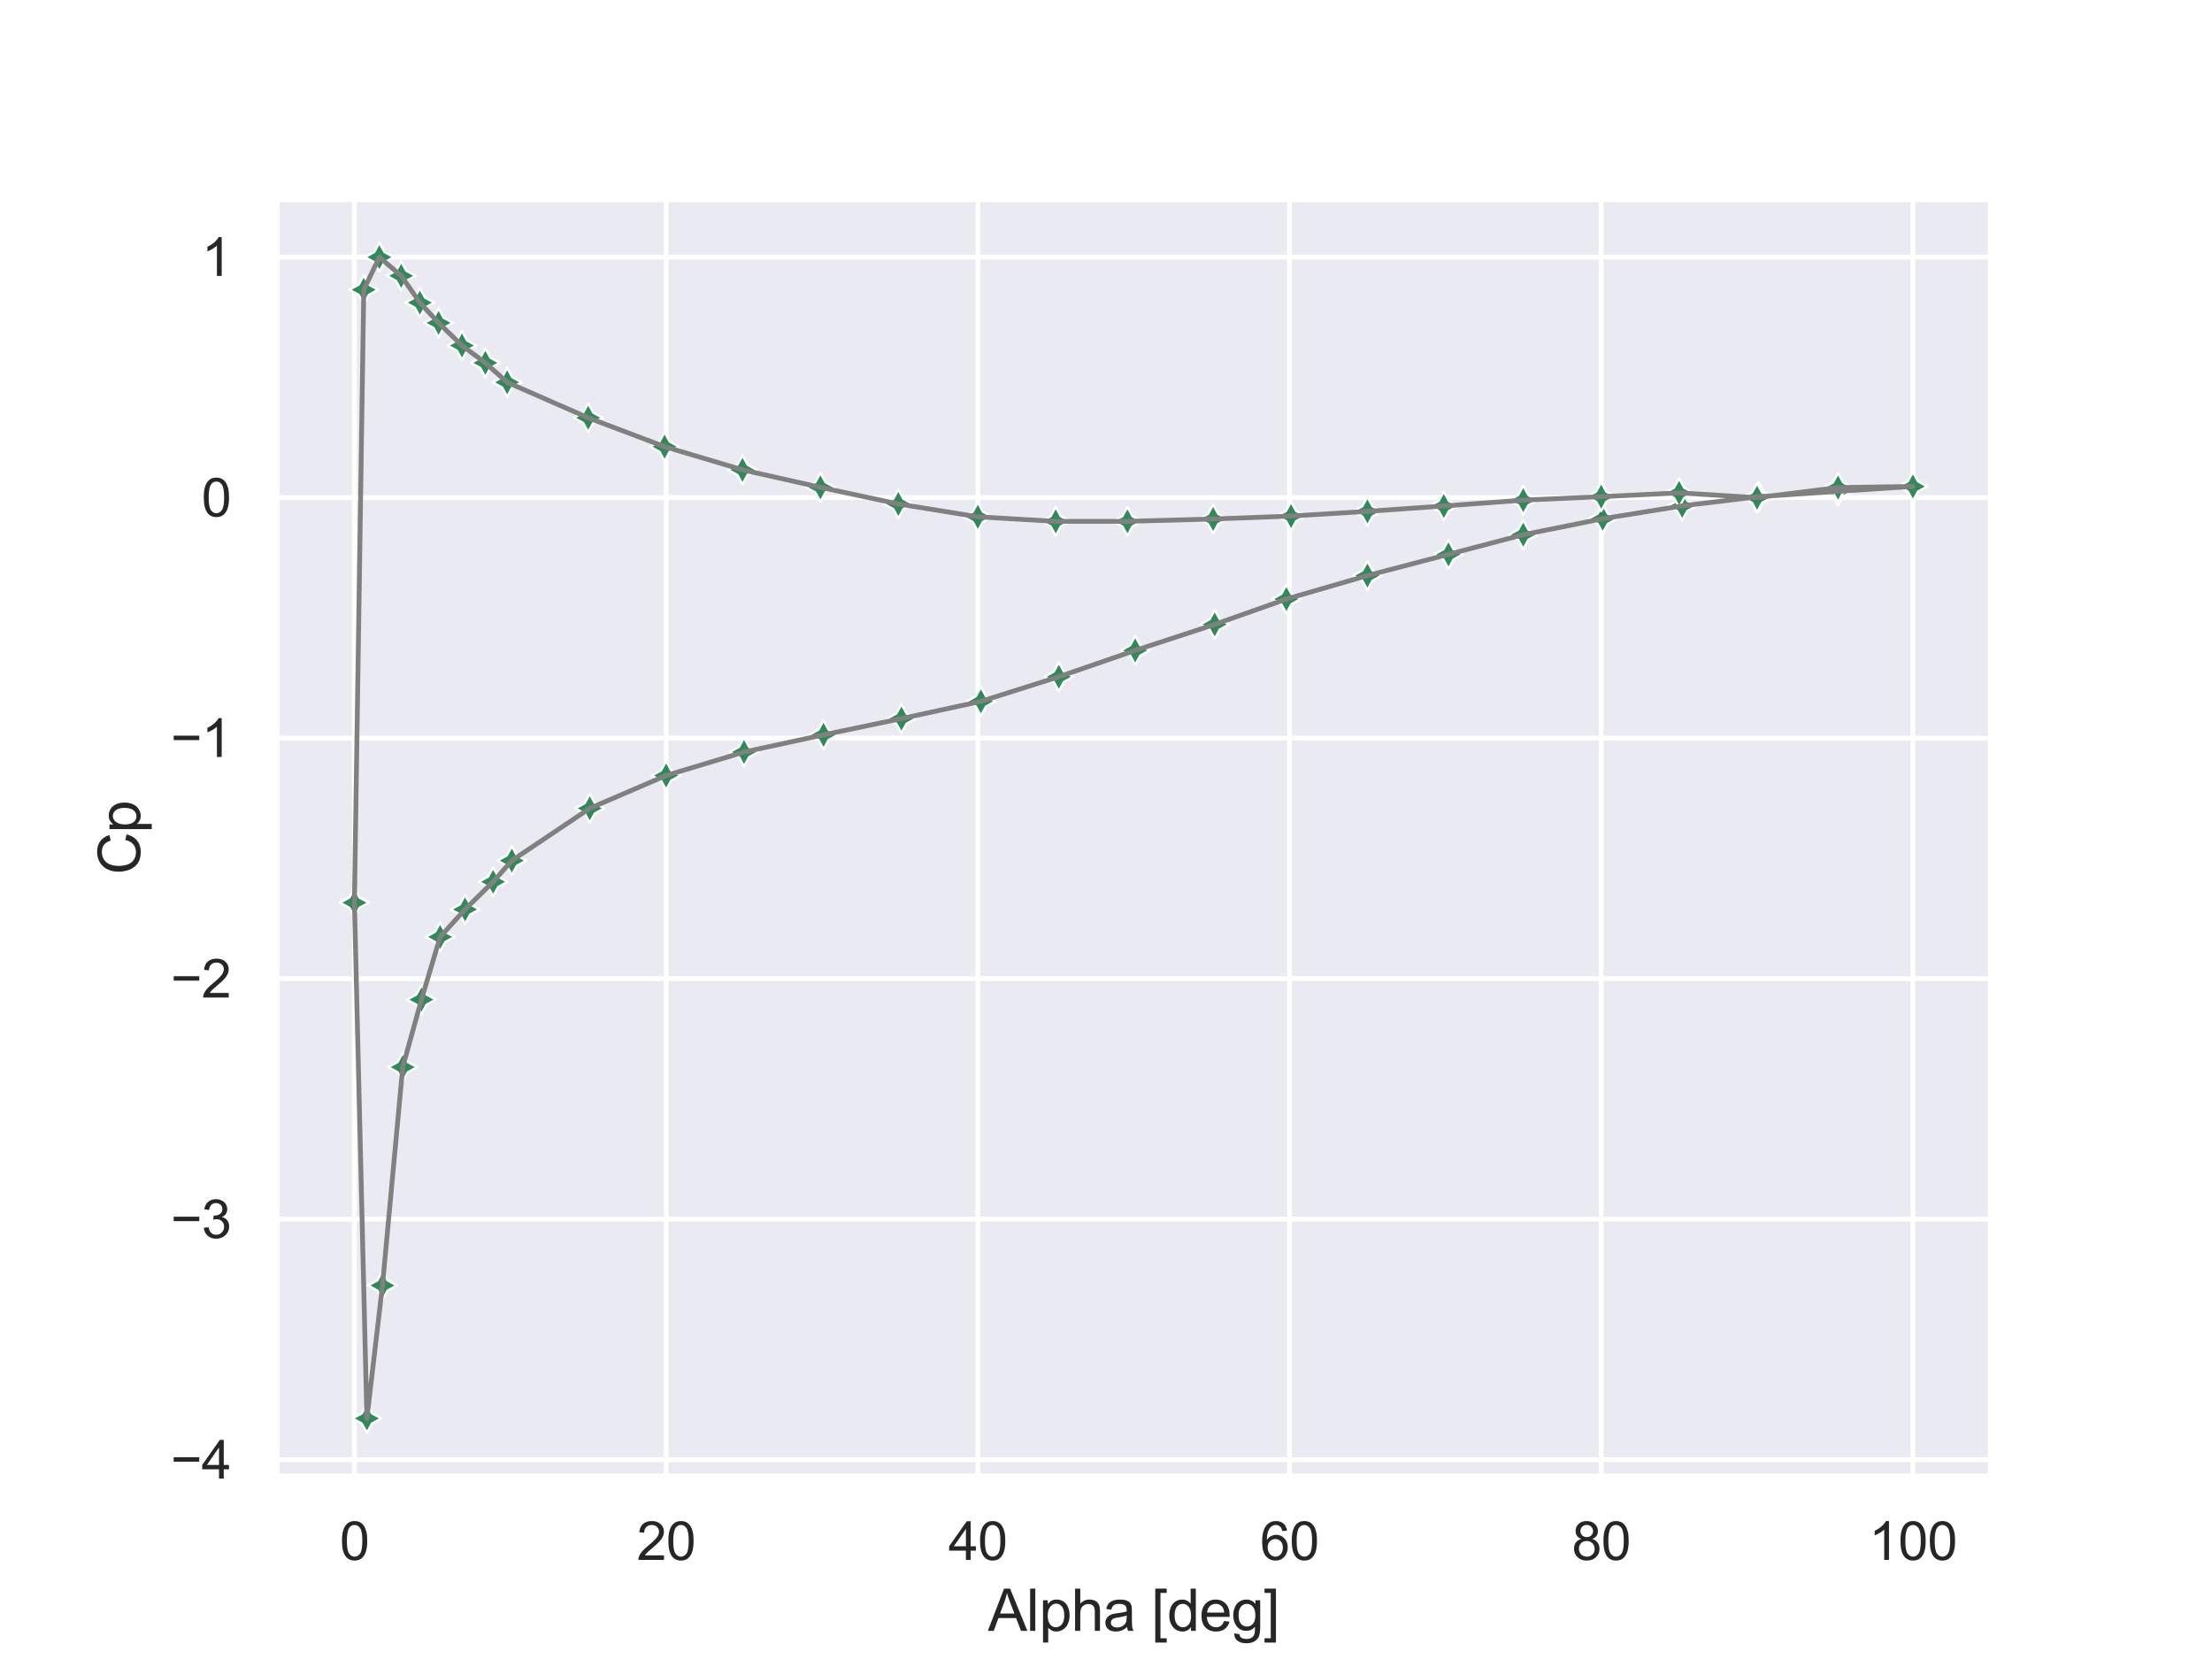 <?xml version="1.0" encoding="utf-8" standalone="no"?>
<!DOCTYPE svg PUBLIC "-//W3C//DTD SVG 1.1//EN"
  "http://www.w3.org/Graphics/SVG/1.1/DTD/svg11.dtd">
<svg xmlns:xlink="http://www.w3.org/1999/xlink" width="460.8pt" height="345.6pt" viewBox="0 0 460.8 345.6" xmlns="http://www.w3.org/2000/svg" version="1.1">
 <defs>
  <style type="text/css">*{stroke-linejoin: round; stroke-linecap: butt}</style>
 </defs>
 <g id="figure_1">
  <g id="patch_1">
   <path d="M 0 345.6 
L 460.8 345.6 
L 460.8 0 
L 0 0 
z
" style="fill: #ffffff"/>
  </g>
  <g id="axes_1">
   <g id="patch_2">
    <path d="M 57.6 307.584 
L 414.72 307.584 
L 414.72 41.472 
L 57.6 41.472 
z
" style="fill: #eaeaf2"/>
   </g>
   <g id="matplotlib.axis_1">
    <g id="xtick_1">
     <g id="line2d_1">
      <path d="M 73.833 307.584 
L 73.833 41.472 
" clip-path="url(#p23f7cec8aa)" style="fill: none; stroke: #ffffff; stroke-linecap: round"/>
     </g>
     <g id="text_1">
      <!-- 0 -->
      <g style="fill: #262626" transform="translate(70.774 324.958) scale(0.11 -0.11)">
       <defs>
        <path id="ArialMT-30" d="M 266 2259 
Q 266 3072 433 3567 
Q 600 4063 929 4331 
Q 1259 4600 1759 4600 
Q 2128 4600 2406 4451 
Q 2684 4303 2865 4023 
Q 3047 3744 3150 3342 
Q 3253 2941 3253 2259 
Q 3253 1453 3087 958 
Q 2922 463 2592 192 
Q 2263 -78 1759 -78 
Q 1097 -78 719 397 
Q 266 969 266 2259 
z
M 844 2259 
Q 844 1131 1108 757 
Q 1372 384 1759 384 
Q 2147 384 2411 759 
Q 2675 1134 2675 2259 
Q 2675 3391 2411 3762 
Q 2147 4134 1753 4134 
Q 1366 4134 1134 3806 
Q 844 3388 844 2259 
z
" transform="scale(0.016)"/>
       </defs>
       <use xlink:href="#ArialMT-30"/>
      </g>
     </g>
    </g>
    <g id="xtick_2">
     <g id="line2d_2">
      <path d="M 138.764 307.584 
L 138.764 41.472 
" clip-path="url(#p23f7cec8aa)" style="fill: none; stroke: #ffffff; stroke-linecap: round"/>
     </g>
     <g id="text_2">
      <!-- 20 -->
      <g style="fill: #262626" transform="translate(132.647 324.958) scale(0.11 -0.11)">
       <defs>
        <path id="ArialMT-32" d="M 3222 541 
L 3222 0 
L 194 0 
Q 188 203 259 391 
Q 375 700 629 1000 
Q 884 1300 1366 1694 
Q 2113 2306 2375 2664 
Q 2638 3022 2638 3341 
Q 2638 3675 2398 3904 
Q 2159 4134 1775 4134 
Q 1369 4134 1125 3890 
Q 881 3647 878 3216 
L 300 3275 
Q 359 3922 746 4261 
Q 1134 4600 1788 4600 
Q 2447 4600 2831 4234 
Q 3216 3869 3216 3328 
Q 3216 3053 3103 2787 
Q 2991 2522 2730 2228 
Q 2469 1934 1863 1422 
Q 1356 997 1212 845 
Q 1069 694 975 541 
L 3222 541 
z
" transform="scale(0.016)"/>
       </defs>
       <use xlink:href="#ArialMT-32"/>
       <use xlink:href="#ArialMT-30" x="55.615"/>
      </g>
     </g>
    </g>
    <g id="xtick_3">
     <g id="line2d_3">
      <path d="M 203.695 307.584 
L 203.695 41.472 
" clip-path="url(#p23f7cec8aa)" style="fill: none; stroke: #ffffff; stroke-linecap: round"/>
     </g>
     <g id="text_3">
      <!-- 40 -->
      <g style="fill: #262626" transform="translate(197.578 324.958) scale(0.11 -0.11)">
       <defs>
        <path id="ArialMT-34" d="M 2069 0 
L 2069 1097 
L 81 1097 
L 81 1613 
L 2172 4581 
L 2631 4581 
L 2631 1613 
L 3250 1613 
L 3250 1097 
L 2631 1097 
L 2631 0 
L 2069 0 
z
M 2069 1613 
L 2069 3678 
L 634 1613 
L 2069 1613 
z
" transform="scale(0.016)"/>
       </defs>
       <use xlink:href="#ArialMT-34"/>
       <use xlink:href="#ArialMT-30" x="55.615"/>
      </g>
     </g>
    </g>
    <g id="xtick_4">
     <g id="line2d_4">
      <path d="M 268.625 307.584 
L 268.625 41.472 
" clip-path="url(#p23f7cec8aa)" style="fill: none; stroke: #ffffff; stroke-linecap: round"/>
     </g>
     <g id="text_4">
      <!-- 60 -->
      <g style="fill: #262626" transform="translate(262.508 324.958) scale(0.11 -0.11)">
       <defs>
        <path id="ArialMT-36" d="M 3184 3459 
L 2625 3416 
Q 2550 3747 2413 3897 
Q 2184 4138 1850 4138 
Q 1581 4138 1378 3988 
Q 1113 3794 959 3422 
Q 806 3050 800 2363 
Q 1003 2672 1297 2822 
Q 1591 2972 1913 2972 
Q 2475 2972 2870 2558 
Q 3266 2144 3266 1488 
Q 3266 1056 3080 686 
Q 2894 316 2569 119 
Q 2244 -78 1831 -78 
Q 1128 -78 684 439 
Q 241 956 241 2144 
Q 241 3472 731 4075 
Q 1159 4600 1884 4600 
Q 2425 4600 2770 4297 
Q 3116 3994 3184 3459 
z
M 888 1484 
Q 888 1194 1011 928 
Q 1134 663 1356 523 
Q 1578 384 1822 384 
Q 2178 384 2434 671 
Q 2691 959 2691 1453 
Q 2691 1928 2437 2201 
Q 2184 2475 1800 2475 
Q 1419 2475 1153 2201 
Q 888 1928 888 1484 
z
" transform="scale(0.016)"/>
       </defs>
       <use xlink:href="#ArialMT-36"/>
       <use xlink:href="#ArialMT-30" x="55.615"/>
      </g>
     </g>
    </g>
    <g id="xtick_5">
     <g id="line2d_5">
      <path d="M 333.556 307.584 
L 333.556 41.472 
" clip-path="url(#p23f7cec8aa)" style="fill: none; stroke: #ffffff; stroke-linecap: round"/>
     </g>
     <g id="text_5">
      <!-- 80 -->
      <g style="fill: #262626" transform="translate(327.439 324.958) scale(0.11 -0.11)">
       <defs>
        <path id="ArialMT-38" d="M 1131 2484 
Q 781 2613 612 2850 
Q 444 3088 444 3419 
Q 444 3919 803 4259 
Q 1163 4600 1759 4600 
Q 2359 4600 2725 4251 
Q 3091 3903 3091 3403 
Q 3091 3084 2923 2848 
Q 2756 2613 2416 2484 
Q 2838 2347 3058 2040 
Q 3278 1734 3278 1309 
Q 3278 722 2862 322 
Q 2447 -78 1769 -78 
Q 1091 -78 675 323 
Q 259 725 259 1325 
Q 259 1772 486 2073 
Q 713 2375 1131 2484 
z
M 1019 3438 
Q 1019 3113 1228 2906 
Q 1438 2700 1772 2700 
Q 2097 2700 2305 2904 
Q 2513 3109 2513 3406 
Q 2513 3716 2298 3927 
Q 2084 4138 1766 4138 
Q 1444 4138 1231 3931 
Q 1019 3725 1019 3438 
z
M 838 1322 
Q 838 1081 952 856 
Q 1066 631 1291 507 
Q 1516 384 1775 384 
Q 2178 384 2440 643 
Q 2703 903 2703 1303 
Q 2703 1709 2433 1975 
Q 2163 2241 1756 2241 
Q 1359 2241 1098 1978 
Q 838 1716 838 1322 
z
" transform="scale(0.016)"/>
       </defs>
       <use xlink:href="#ArialMT-38"/>
       <use xlink:href="#ArialMT-30" x="55.615"/>
      </g>
     </g>
    </g>
    <g id="xtick_6">
     <g id="line2d_6">
      <path d="M 398.487 307.584 
L 398.487 41.472 
" clip-path="url(#p23f7cec8aa)" style="fill: none; stroke: #ffffff; stroke-linecap: round"/>
     </g>
     <g id="text_6">
      <!-- 100 -->
      <g style="fill: #262626" transform="translate(389.312 324.958) scale(0.11 -0.11)">
       <defs>
        <path id="ArialMT-31" d="M 2384 0 
L 1822 0 
L 1822 3584 
Q 1619 3391 1289 3197 
Q 959 3003 697 2906 
L 697 3450 
Q 1169 3672 1522 3987 
Q 1875 4303 2022 4600 
L 2384 4600 
L 2384 0 
z
" transform="scale(0.016)"/>
       </defs>
       <use xlink:href="#ArialMT-31"/>
       <use xlink:href="#ArialMT-30" x="55.615"/>
       <use xlink:href="#ArialMT-30" x="111.23"/>
      </g>
     </g>
    </g>
    <g id="text_7">
     <!-- Alpha [deg] -->
     <g style="fill: #262626" transform="translate(205.805 339.733) scale(0.12 -0.12)">
      <defs>
       <path id="ArialMT-41" d="M -9 0 
L 1750 4581 
L 2403 4581 
L 4278 0 
L 3588 0 
L 3053 1388 
L 1138 1388 
L 634 0 
L -9 0 
z
M 1313 1881 
L 2866 1881 
L 2388 3150 
Q 2169 3728 2063 4100 
Q 1975 3659 1816 3225 
L 1313 1881 
z
" transform="scale(0.016)"/>
       <path id="ArialMT-6c" d="M 409 0 
L 409 4581 
L 972 4581 
L 972 0 
L 409 0 
z
" transform="scale(0.016)"/>
       <path id="ArialMT-70" d="M 422 -1272 
L 422 3319 
L 934 3319 
L 934 2888 
Q 1116 3141 1344 3267 
Q 1572 3394 1897 3394 
Q 2322 3394 2647 3175 
Q 2972 2956 3137 2557 
Q 3303 2159 3303 1684 
Q 3303 1175 3120 767 
Q 2938 359 2589 142 
Q 2241 -75 1856 -75 
Q 1575 -75 1351 44 
Q 1128 163 984 344 
L 984 -1272 
L 422 -1272 
z
M 931 1641 
Q 931 1000 1190 694 
Q 1450 388 1819 388 
Q 2194 388 2461 705 
Q 2728 1022 2728 1688 
Q 2728 2322 2467 2637 
Q 2206 2953 1844 2953 
Q 1484 2953 1207 2617 
Q 931 2281 931 1641 
z
" transform="scale(0.016)"/>
       <path id="ArialMT-68" d="M 422 0 
L 422 4581 
L 984 4581 
L 984 2938 
Q 1378 3394 1978 3394 
Q 2347 3394 2619 3248 
Q 2891 3103 3008 2847 
Q 3125 2591 3125 2103 
L 3125 0 
L 2563 0 
L 2563 2103 
Q 2563 2525 2380 2717 
Q 2197 2909 1863 2909 
Q 1613 2909 1392 2779 
Q 1172 2650 1078 2428 
Q 984 2206 984 1816 
L 984 0 
L 422 0 
z
" transform="scale(0.016)"/>
       <path id="ArialMT-61" d="M 2588 409 
Q 2275 144 1986 34 
Q 1697 -75 1366 -75 
Q 819 -75 525 192 
Q 231 459 231 875 
Q 231 1119 342 1320 
Q 453 1522 633 1644 
Q 813 1766 1038 1828 
Q 1203 1872 1538 1913 
Q 2219 1994 2541 2106 
Q 2544 2222 2544 2253 
Q 2544 2597 2384 2738 
Q 2169 2928 1744 2928 
Q 1347 2928 1158 2789 
Q 969 2650 878 2297 
L 328 2372 
Q 403 2725 575 2942 
Q 747 3159 1072 3276 
Q 1397 3394 1825 3394 
Q 2250 3394 2515 3294 
Q 2781 3194 2906 3042 
Q 3031 2891 3081 2659 
Q 3109 2516 3109 2141 
L 3109 1391 
Q 3109 606 3145 398 
Q 3181 191 3288 0 
L 2700 0 
Q 2613 175 2588 409 
z
M 2541 1666 
Q 2234 1541 1622 1453 
Q 1275 1403 1131 1340 
Q 988 1278 909 1158 
Q 831 1038 831 891 
Q 831 666 1001 516 
Q 1172 366 1500 366 
Q 1825 366 2078 508 
Q 2331 650 2450 897 
Q 2541 1088 2541 1459 
L 2541 1666 
z
" transform="scale(0.016)"/>
       <path id="ArialMT-20" transform="scale(0.016)"/>
       <path id="ArialMT-5b" d="M 434 -1272 
L 434 4581 
L 1675 4581 
L 1675 4116 
L 997 4116 
L 997 -806 
L 1675 -806 
L 1675 -1272 
L 434 -1272 
z
" transform="scale(0.016)"/>
       <path id="ArialMT-64" d="M 2575 0 
L 2575 419 
Q 2259 -75 1647 -75 
Q 1250 -75 917 144 
Q 584 363 401 755 
Q 219 1147 219 1656 
Q 219 2153 384 2558 
Q 550 2963 881 3178 
Q 1213 3394 1622 3394 
Q 1922 3394 2156 3267 
Q 2391 3141 2538 2938 
L 2538 4581 
L 3097 4581 
L 3097 0 
L 2575 0 
z
M 797 1656 
Q 797 1019 1065 703 
Q 1334 388 1700 388 
Q 2069 388 2326 689 
Q 2584 991 2584 1609 
Q 2584 2291 2321 2609 
Q 2059 2928 1675 2928 
Q 1300 2928 1048 2622 
Q 797 2316 797 1656 
z
" transform="scale(0.016)"/>
       <path id="ArialMT-65" d="M 2694 1069 
L 3275 997 
Q 3138 488 2766 206 
Q 2394 -75 1816 -75 
Q 1088 -75 661 373 
Q 234 822 234 1631 
Q 234 2469 665 2931 
Q 1097 3394 1784 3394 
Q 2450 3394 2872 2941 
Q 3294 2488 3294 1666 
Q 3294 1616 3291 1516 
L 816 1516 
Q 847 969 1125 678 
Q 1403 388 1819 388 
Q 2128 388 2347 550 
Q 2566 713 2694 1069 
z
M 847 1978 
L 2700 1978 
Q 2663 2397 2488 2606 
Q 2219 2931 1791 2931 
Q 1403 2931 1139 2672 
Q 875 2413 847 1978 
z
" transform="scale(0.016)"/>
       <path id="ArialMT-67" d="M 319 -275 
L 866 -356 
Q 900 -609 1056 -725 
Q 1266 -881 1628 -881 
Q 2019 -881 2231 -725 
Q 2444 -569 2519 -288 
Q 2563 -116 2559 434 
Q 2191 0 1641 0 
Q 956 0 581 494 
Q 206 988 206 1678 
Q 206 2153 378 2554 
Q 550 2956 876 3175 
Q 1203 3394 1644 3394 
Q 2231 3394 2613 2919 
L 2613 3319 
L 3131 3319 
L 3131 450 
Q 3131 -325 2973 -648 
Q 2816 -972 2473 -1159 
Q 2131 -1347 1631 -1347 
Q 1038 -1347 672 -1080 
Q 306 -813 319 -275 
z
M 784 1719 
Q 784 1066 1043 766 
Q 1303 466 1694 466 
Q 2081 466 2343 764 
Q 2606 1063 2606 1700 
Q 2606 2309 2336 2618 
Q 2066 2928 1684 2928 
Q 1309 2928 1046 2623 
Q 784 2319 784 1719 
z
" transform="scale(0.016)"/>
       <path id="ArialMT-5d" d="M 1363 -1272 
L 122 -1272 
L 122 -806 
L 800 -806 
L 800 4116 
L 122 4116 
L 122 4581 
L 1363 4581 
L 1363 -1272 
z
" transform="scale(0.016)"/>
      </defs>
      <use xlink:href="#ArialMT-41"/>
      <use xlink:href="#ArialMT-6c" x="66.699"/>
      <use xlink:href="#ArialMT-70" x="88.916"/>
      <use xlink:href="#ArialMT-68" x="144.531"/>
      <use xlink:href="#ArialMT-61" x="200.146"/>
      <use xlink:href="#ArialMT-20" x="255.762"/>
      <use xlink:href="#ArialMT-5b" x="283.545"/>
      <use xlink:href="#ArialMT-64" x="311.328"/>
      <use xlink:href="#ArialMT-65" x="366.943"/>
      <use xlink:href="#ArialMT-67" x="422.559"/>
      <use xlink:href="#ArialMT-5d" x="478.174"/>
     </g>
    </g>
   </g>
   <g id="matplotlib.axis_2">
    <g id="ytick_1">
     <g id="line2d_7">
      <path d="M 57.6 304.071 
L 414.72 304.071 
" clip-path="url(#p23f7cec8aa)" style="fill: none; stroke: #ffffff; stroke-linecap: round"/>
     </g>
     <g id="text_8">
      <!-- −4 -->
      <g style="fill: #262626" transform="translate(35.558 308.008) scale(0.11 -0.11)">
       <defs>
        <path id="ArialMT-2212" d="M 3381 1997 
L 356 1997 
L 356 2522 
L 3381 2522 
L 3381 1997 
z
" transform="scale(0.016)"/>
       </defs>
       <use xlink:href="#ArialMT-2212"/>
       <use xlink:href="#ArialMT-34" x="58.398"/>
      </g>
     </g>
    </g>
    <g id="ytick_2">
     <g id="line2d_8">
      <path d="M 57.6 253.966 
L 414.72 253.966 
" clip-path="url(#p23f7cec8aa)" style="fill: none; stroke: #ffffff; stroke-linecap: round"/>
     </g>
     <g id="text_9">
      <!-- −3 -->
      <g style="fill: #262626" transform="translate(35.558 257.903) scale(0.11 -0.11)">
       <defs>
        <path id="ArialMT-33" d="M 269 1209 
L 831 1284 
Q 928 806 1161 595 
Q 1394 384 1728 384 
Q 2125 384 2398 659 
Q 2672 934 2672 1341 
Q 2672 1728 2419 1979 
Q 2166 2231 1775 2231 
Q 1616 2231 1378 2169 
L 1441 2663 
Q 1497 2656 1531 2656 
Q 1891 2656 2178 2843 
Q 2466 3031 2466 3422 
Q 2466 3731 2256 3934 
Q 2047 4138 1716 4138 
Q 1388 4138 1169 3931 
Q 950 3725 888 3313 
L 325 3413 
Q 428 3978 793 4289 
Q 1159 4600 1703 4600 
Q 2078 4600 2393 4439 
Q 2709 4278 2876 4000 
Q 3044 3722 3044 3409 
Q 3044 3113 2884 2869 
Q 2725 2625 2413 2481 
Q 2819 2388 3044 2092 
Q 3269 1797 3269 1353 
Q 3269 753 2831 336 
Q 2394 -81 1725 -81 
Q 1122 -81 723 278 
Q 325 638 269 1209 
z
" transform="scale(0.016)"/>
       </defs>
       <use xlink:href="#ArialMT-2212"/>
       <use xlink:href="#ArialMT-33" x="58.398"/>
      </g>
     </g>
    </g>
    <g id="ytick_3">
     <g id="line2d_9">
      <path d="M 57.6 203.86 
L 414.72 203.86 
" clip-path="url(#p23f7cec8aa)" style="fill: none; stroke: #ffffff; stroke-linecap: round"/>
     </g>
     <g id="text_10">
      <!-- −2 -->
      <g style="fill: #262626" transform="translate(35.558 207.797) scale(0.11 -0.11)">
       <use xlink:href="#ArialMT-2212"/>
       <use xlink:href="#ArialMT-32" x="58.398"/>
      </g>
     </g>
    </g>
    <g id="ytick_4">
     <g id="line2d_10">
      <path d="M 57.6 153.755 
L 414.72 153.755 
" clip-path="url(#p23f7cec8aa)" style="fill: none; stroke: #ffffff; stroke-linecap: round"/>
     </g>
     <g id="text_11">
      <!-- −1 -->
      <g style="fill: #262626" transform="translate(35.558 157.692) scale(0.11 -0.11)">
       <use xlink:href="#ArialMT-2212"/>
       <use xlink:href="#ArialMT-31" x="58.398"/>
      </g>
     </g>
    </g>
    <g id="ytick_5">
     <g id="line2d_11">
      <path d="M 57.6 103.65 
L 414.72 103.65 
" clip-path="url(#p23f7cec8aa)" style="fill: none; stroke: #ffffff; stroke-linecap: round"/>
     </g>
     <g id="text_12">
      <!-- 0 -->
      <g style="fill: #262626" transform="translate(41.983 107.587) scale(0.11 -0.11)">
       <use xlink:href="#ArialMT-30"/>
      </g>
     </g>
    </g>
    <g id="ytick_6">
     <g id="line2d_12">
      <path d="M 57.6 53.544 
L 414.72 53.544 
" clip-path="url(#p23f7cec8aa)" style="fill: none; stroke: #ffffff; stroke-linecap: round"/>
     </g>
     <g id="text_13">
      <!-- 1 -->
      <g style="fill: #262626" transform="translate(41.983 57.481) scale(0.11 -0.11)">
       <use xlink:href="#ArialMT-31"/>
      </g>
     </g>
    </g>
    <g id="text_14">
     <!-- Cp -->
     <g style="fill: #262626" transform="translate(29.173 182.198) rotate(-90) scale(0.12 -0.12)">
      <defs>
       <path id="ArialMT-43" d="M 3763 1606 
L 4369 1453 
Q 4178 706 3683 314 
Q 3188 -78 2472 -78 
Q 1731 -78 1267 223 
Q 803 525 561 1097 
Q 319 1669 319 2325 
Q 319 3041 592 3573 
Q 866 4106 1370 4382 
Q 1875 4659 2481 4659 
Q 3169 4659 3637 4309 
Q 4106 3959 4291 3325 
L 3694 3184 
Q 3534 3684 3231 3912 
Q 2928 4141 2469 4141 
Q 1941 4141 1586 3887 
Q 1231 3634 1087 3207 
Q 944 2781 944 2328 
Q 944 1744 1114 1308 
Q 1284 872 1643 656 
Q 2003 441 2422 441 
Q 2931 441 3284 734 
Q 3638 1028 3763 1606 
z
" transform="scale(0.016)"/>
      </defs>
      <use xlink:href="#ArialMT-43"/>
      <use xlink:href="#ArialMT-70" x="72.217"/>
     </g>
    </g>
   </g>
   <g id="PathCollection_1">
    <defs>
     <path id="mc9ee8b7f6a" d="M 0 -3 
L -1.061 -1.061 
L -3 -0 
L -1.061 1.061 
L -0 3 
L 1.061 1.061 
L 3 0 
L 1.061 -1.061 
z
" style="stroke: #ffffff; stroke-width: 0.48"/>
    </defs>
    <g clip-path="url(#p23f7cec8aa)">
     <use xlink:href="#mc9ee8b7f6a" x="398.487" y="101.337" style="fill: #2e8b57; stroke: #ffffff; stroke-width: 0.48"/>
     <use xlink:href="#mc9ee8b7f6a" x="382.904" y="102.352" style="fill: #2e8b57; stroke: #ffffff; stroke-width: 0.48"/>
     <use xlink:href="#mc9ee8b7f6a" x="366.346" y="103.463" style="fill: #2e8b57; stroke: #ffffff; stroke-width: 0.48"/>
     <use xlink:href="#mc9ee8b7f6a" x="350.438" y="105.383" style="fill: #2e8b57; stroke: #ffffff; stroke-width: 0.48"/>
     <use xlink:href="#mc9ee8b7f6a" x="333.881" y="108.06" style="fill: #2e8b57; stroke: #ffffff; stroke-width: 0.48"/>
     <use xlink:href="#mc9ee8b7f6a" x="317.324" y="111.383" style="fill: #2e8b57; stroke: #ffffff; stroke-width: 0.48"/>
     <use xlink:href="#mc9ee8b7f6a" x="301.74" y="115.482" style="fill: #2e8b57; stroke: #ffffff; stroke-width: 0.48"/>
     <use xlink:href="#mc9ee8b7f6a" x="284.858" y="119.896" style="fill: #2e8b57; stroke: #ffffff; stroke-width: 0.48"/>
     <use xlink:href="#mc9ee8b7f6a" x="267.976" y="124.795" style="fill: #2e8b57; stroke: #ffffff; stroke-width: 0.48"/>
     <use xlink:href="#mc9ee8b7f6a" x="253.042" y="130.076" style="fill: #2e8b57; stroke: #ffffff; stroke-width: 0.48"/>
     <use xlink:href="#mc9ee8b7f6a" x="236.485" y="135.492" style="fill: #2e8b57; stroke: #ffffff; stroke-width: 0.48"/>
     <use xlink:href="#mc9ee8b7f6a" x="220.577" y="140.976" style="fill: #2e8b57; stroke: #ffffff; stroke-width: 0.48"/>
     <use xlink:href="#mc9ee8b7f6a" x="204.344" y="146.109" style="fill: #2e8b57; stroke: #ffffff; stroke-width: 0.48"/>
     <use xlink:href="#mc9ee8b7f6a" x="187.786" y="149.696" style="fill: #2e8b57; stroke: #ffffff; stroke-width: 0.48"/>
     <use xlink:href="#mc9ee8b7f6a" x="171.554" y="153.079" style="fill: #2e8b57; stroke: #ffffff; stroke-width: 0.48"/>
     <use xlink:href="#mc9ee8b7f6a" x="154.996" y="156.66" style="fill: #2e8b57; stroke: #ffffff; stroke-width: 0.48"/>
     <use xlink:href="#mc9ee8b7f6a" x="138.764" y="161.549" style="fill: #2e8b57; stroke: #ffffff; stroke-width: 0.48"/>
     <use xlink:href="#mc9ee8b7f6a" x="122.856" y="168.389" style="fill: #2e8b57; stroke: #ffffff; stroke-width: 0.48"/>
     <use xlink:href="#mc9ee8b7f6a" x="106.623" y="179.28" style="fill: #2e8b57; stroke: #ffffff; stroke-width: 0.48"/>
     <use xlink:href="#mc9ee8b7f6a" x="102.727" y="183.696" style="fill: #2e8b57; stroke: #ffffff; stroke-width: 0.48"/>
     <use xlink:href="#mc9ee8b7f6a" x="96.883" y="189.445" style="fill: #2e8b57; stroke: #ffffff; stroke-width: 0.48"/>
     <use xlink:href="#mc9ee8b7f6a" x="91.689" y="195.176" style="fill: #2e8b57; stroke: #ffffff; stroke-width: 0.48"/>
     <use xlink:href="#mc9ee8b7f6a" x="87.793" y="208.237" style="fill: #2e8b57; stroke: #ffffff; stroke-width: 0.48"/>
     <use xlink:href="#mc9ee8b7f6a" x="83.897" y="222.306" style="fill: #2e8b57; stroke: #ffffff; stroke-width: 0.48"/>
     <use xlink:href="#mc9ee8b7f6a" x="79.677" y="267.787" style="fill: #2e8b57; stroke: #ffffff; stroke-width: 0.48"/>
     <use xlink:href="#mc9ee8b7f6a" x="76.43" y="295.488" style="fill: #2e8b57; stroke: #ffffff; stroke-width: 0.48"/>
     <use xlink:href="#mc9ee8b7f6a" x="73.833" y="187.932" style="fill: #2e8b57; stroke: #ffffff; stroke-width: 0.48"/>
     <use xlink:href="#mc9ee8b7f6a" x="73.833" y="188.048" style="fill: #2e8b57; stroke: #ffffff; stroke-width: 0.48"/>
     <use xlink:href="#mc9ee8b7f6a" x="75.781" y="60.36" style="fill: #2e8b57; stroke: #ffffff; stroke-width: 0.48"/>
     <use xlink:href="#mc9ee8b7f6a" x="79.027" y="53.568" style="fill: #2e8b57; stroke: #ffffff; stroke-width: 0.48"/>
     <use xlink:href="#mc9ee8b7f6a" x="83.572" y="57.457" style="fill: #2e8b57; stroke: #ffffff; stroke-width: 0.48"/>
     <use xlink:href="#mc9ee8b7f6a" x="87.468" y="63.041" style="fill: #2e8b57; stroke: #ffffff; stroke-width: 0.48"/>
     <use xlink:href="#mc9ee8b7f6a" x="91.364" y="67.259" style="fill: #2e8b57; stroke: #ffffff; stroke-width: 0.48"/>
     <use xlink:href="#mc9ee8b7f6a" x="96.234" y="71.979" style="fill: #2e8b57; stroke: #ffffff; stroke-width: 0.48"/>
     <use xlink:href="#mc9ee8b7f6a" x="101.104" y="75.586" style="fill: #2e8b57; stroke: #ffffff; stroke-width: 0.48"/>
     <use xlink:href="#mc9ee8b7f6a" x="105.649" y="79.641" style="fill: #2e8b57; stroke: #ffffff; stroke-width: 0.48"/>
     <use xlink:href="#mc9ee8b7f6a" x="122.531" y="87.031" style="fill: #2e8b57; stroke: #ffffff; stroke-width: 0.48"/>
     <use xlink:href="#mc9ee8b7f6a" x="138.439" y="93.045" style="fill: #2e8b57; stroke: #ffffff; stroke-width: 0.48"/>
     <use xlink:href="#mc9ee8b7f6a" x="154.672" y="97.877" style="fill: #2e8b57; stroke: #ffffff; stroke-width: 0.48"/>
     <use xlink:href="#mc9ee8b7f6a" x="170.904" y="101.52" style="fill: #2e8b57; stroke: #ffffff; stroke-width: 0.48"/>
     <use xlink:href="#mc9ee8b7f6a" x="187.137" y="104.983" style="fill: #2e8b57; stroke: #ffffff; stroke-width: 0.48"/>
     <use xlink:href="#mc9ee8b7f6a" x="203.695" y="107.662" style="fill: #2e8b57; stroke: #ffffff; stroke-width: 0.48"/>
     <use xlink:href="#mc9ee8b7f6a" x="219.927" y="108.609" style="fill: #2e8b57; stroke: #ffffff; stroke-width: 0.48"/>
     <use xlink:href="#mc9ee8b7f6a" x="234.861" y="108.605" style="fill: #2e8b57; stroke: #ffffff; stroke-width: 0.48"/>
     <use xlink:href="#mc9ee8b7f6a" x="252.717" y="108.116" style="fill: #2e8b57; stroke: #ffffff; stroke-width: 0.48"/>
     <use xlink:href="#mc9ee8b7f6a" x="268.95" y="107.505" style="fill: #2e8b57; stroke: #ffffff; stroke-width: 0.48"/>
     <use xlink:href="#mc9ee8b7f6a" x="284.858" y="106.522" style="fill: #2e8b57; stroke: #ffffff; stroke-width: 0.48"/>
     <use xlink:href="#mc9ee8b7f6a" x="300.766" y="105.404" style="fill: #2e8b57; stroke: #ffffff; stroke-width: 0.48"/>
     <use xlink:href="#mc9ee8b7f6a" x="317.324" y="104.193" style="fill: #2e8b57; stroke: #ffffff; stroke-width: 0.48"/>
     <use xlink:href="#mc9ee8b7f6a" x="333.556" y="103.466" style="fill: #2e8b57; stroke: #ffffff; stroke-width: 0.48"/>
     <use xlink:href="#mc9ee8b7f6a" x="349.789" y="102.668" style="fill: #2e8b57; stroke: #ffffff; stroke-width: 0.48"/>
     <use xlink:href="#mc9ee8b7f6a" x="366.022" y="103.67" style="fill: #2e8b57; stroke: #ffffff; stroke-width: 0.48"/>
     <use xlink:href="#mc9ee8b7f6a" x="382.904" y="101.568" style="fill: #2e8b57; stroke: #ffffff; stroke-width: 0.48"/>
     <use xlink:href="#mc9ee8b7f6a" x="398.487" y="101.337" style="fill: #2e8b57; stroke: #ffffff; stroke-width: 0.48"/>
    </g>
   </g>
   <g id="line2d_13">
    <path d="M 398.487 101.337 
L 382.904 102.352 
L 366.346 103.463 
L 350.438 105.383 
L 333.881 108.06 
L 317.324 111.383 
L 301.74 115.482 
L 284.858 119.896 
L 267.976 124.795 
L 253.042 130.076 
L 236.485 135.492 
L 220.577 140.976 
L 204.344 146.109 
L 187.786 149.696 
L 171.554 153.079 
L 154.996 156.66 
L 138.764 161.549 
L 122.856 168.389 
L 106.623 179.28 
L 102.727 183.696 
L 96.883 189.445 
L 91.689 195.176 
L 87.793 208.237 
L 83.897 222.306 
L 79.677 267.787 
L 76.43 295.488 
L 73.833 187.932 
L 73.833 188.048 
L 75.781 60.36 
L 79.027 53.568 
L 83.572 57.457 
L 87.468 63.041 
L 91.364 67.259 
L 96.234 71.979 
L 101.104 75.586 
L 105.649 79.641 
L 122.531 87.031 
L 138.439 93.045 
L 154.672 97.877 
L 170.904 101.52 
L 187.137 104.983 
L 203.695 107.662 
L 219.927 108.609 
L 234.861 108.605 
L 252.717 108.116 
L 268.95 107.505 
L 284.858 106.522 
L 300.766 105.404 
L 317.324 104.193 
L 333.556 103.466 
L 349.789 102.668 
L 366.022 103.67 
L 382.904 101.568 
L 398.487 101.337 
" clip-path="url(#p23f7cec8aa)" style="fill: none; stroke: #808080; stroke-linecap: round"/>
   </g>
   <g id="patch_3">
    <path d="M 57.6 307.584 
L 57.6 41.472 
" style="fill: none; stroke: #ffffff; stroke-width: 1.25; stroke-linejoin: miter; stroke-linecap: square"/>
   </g>
   <g id="patch_4">
    <path d="M 414.72 307.584 
L 414.72 41.472 
" style="fill: none; stroke: #ffffff; stroke-width: 1.25; stroke-linejoin: miter; stroke-linecap: square"/>
   </g>
   <g id="patch_5">
    <path d="M 57.6 307.584 
L 414.72 307.584 
" style="fill: none; stroke: #ffffff; stroke-width: 1.25; stroke-linejoin: miter; stroke-linecap: square"/>
   </g>
   <g id="patch_6">
    <path d="M 57.6 41.472 
L 414.72 41.472 
" style="fill: none; stroke: #ffffff; stroke-width: 1.25; stroke-linejoin: miter; stroke-linecap: square"/>
   </g>
  </g>
 </g>
 <defs>
  <clipPath id="p23f7cec8aa">
   <rect x="57.6" y="41.472" width="357.12" height="266.112"/>
  </clipPath>
 </defs>
</svg>
